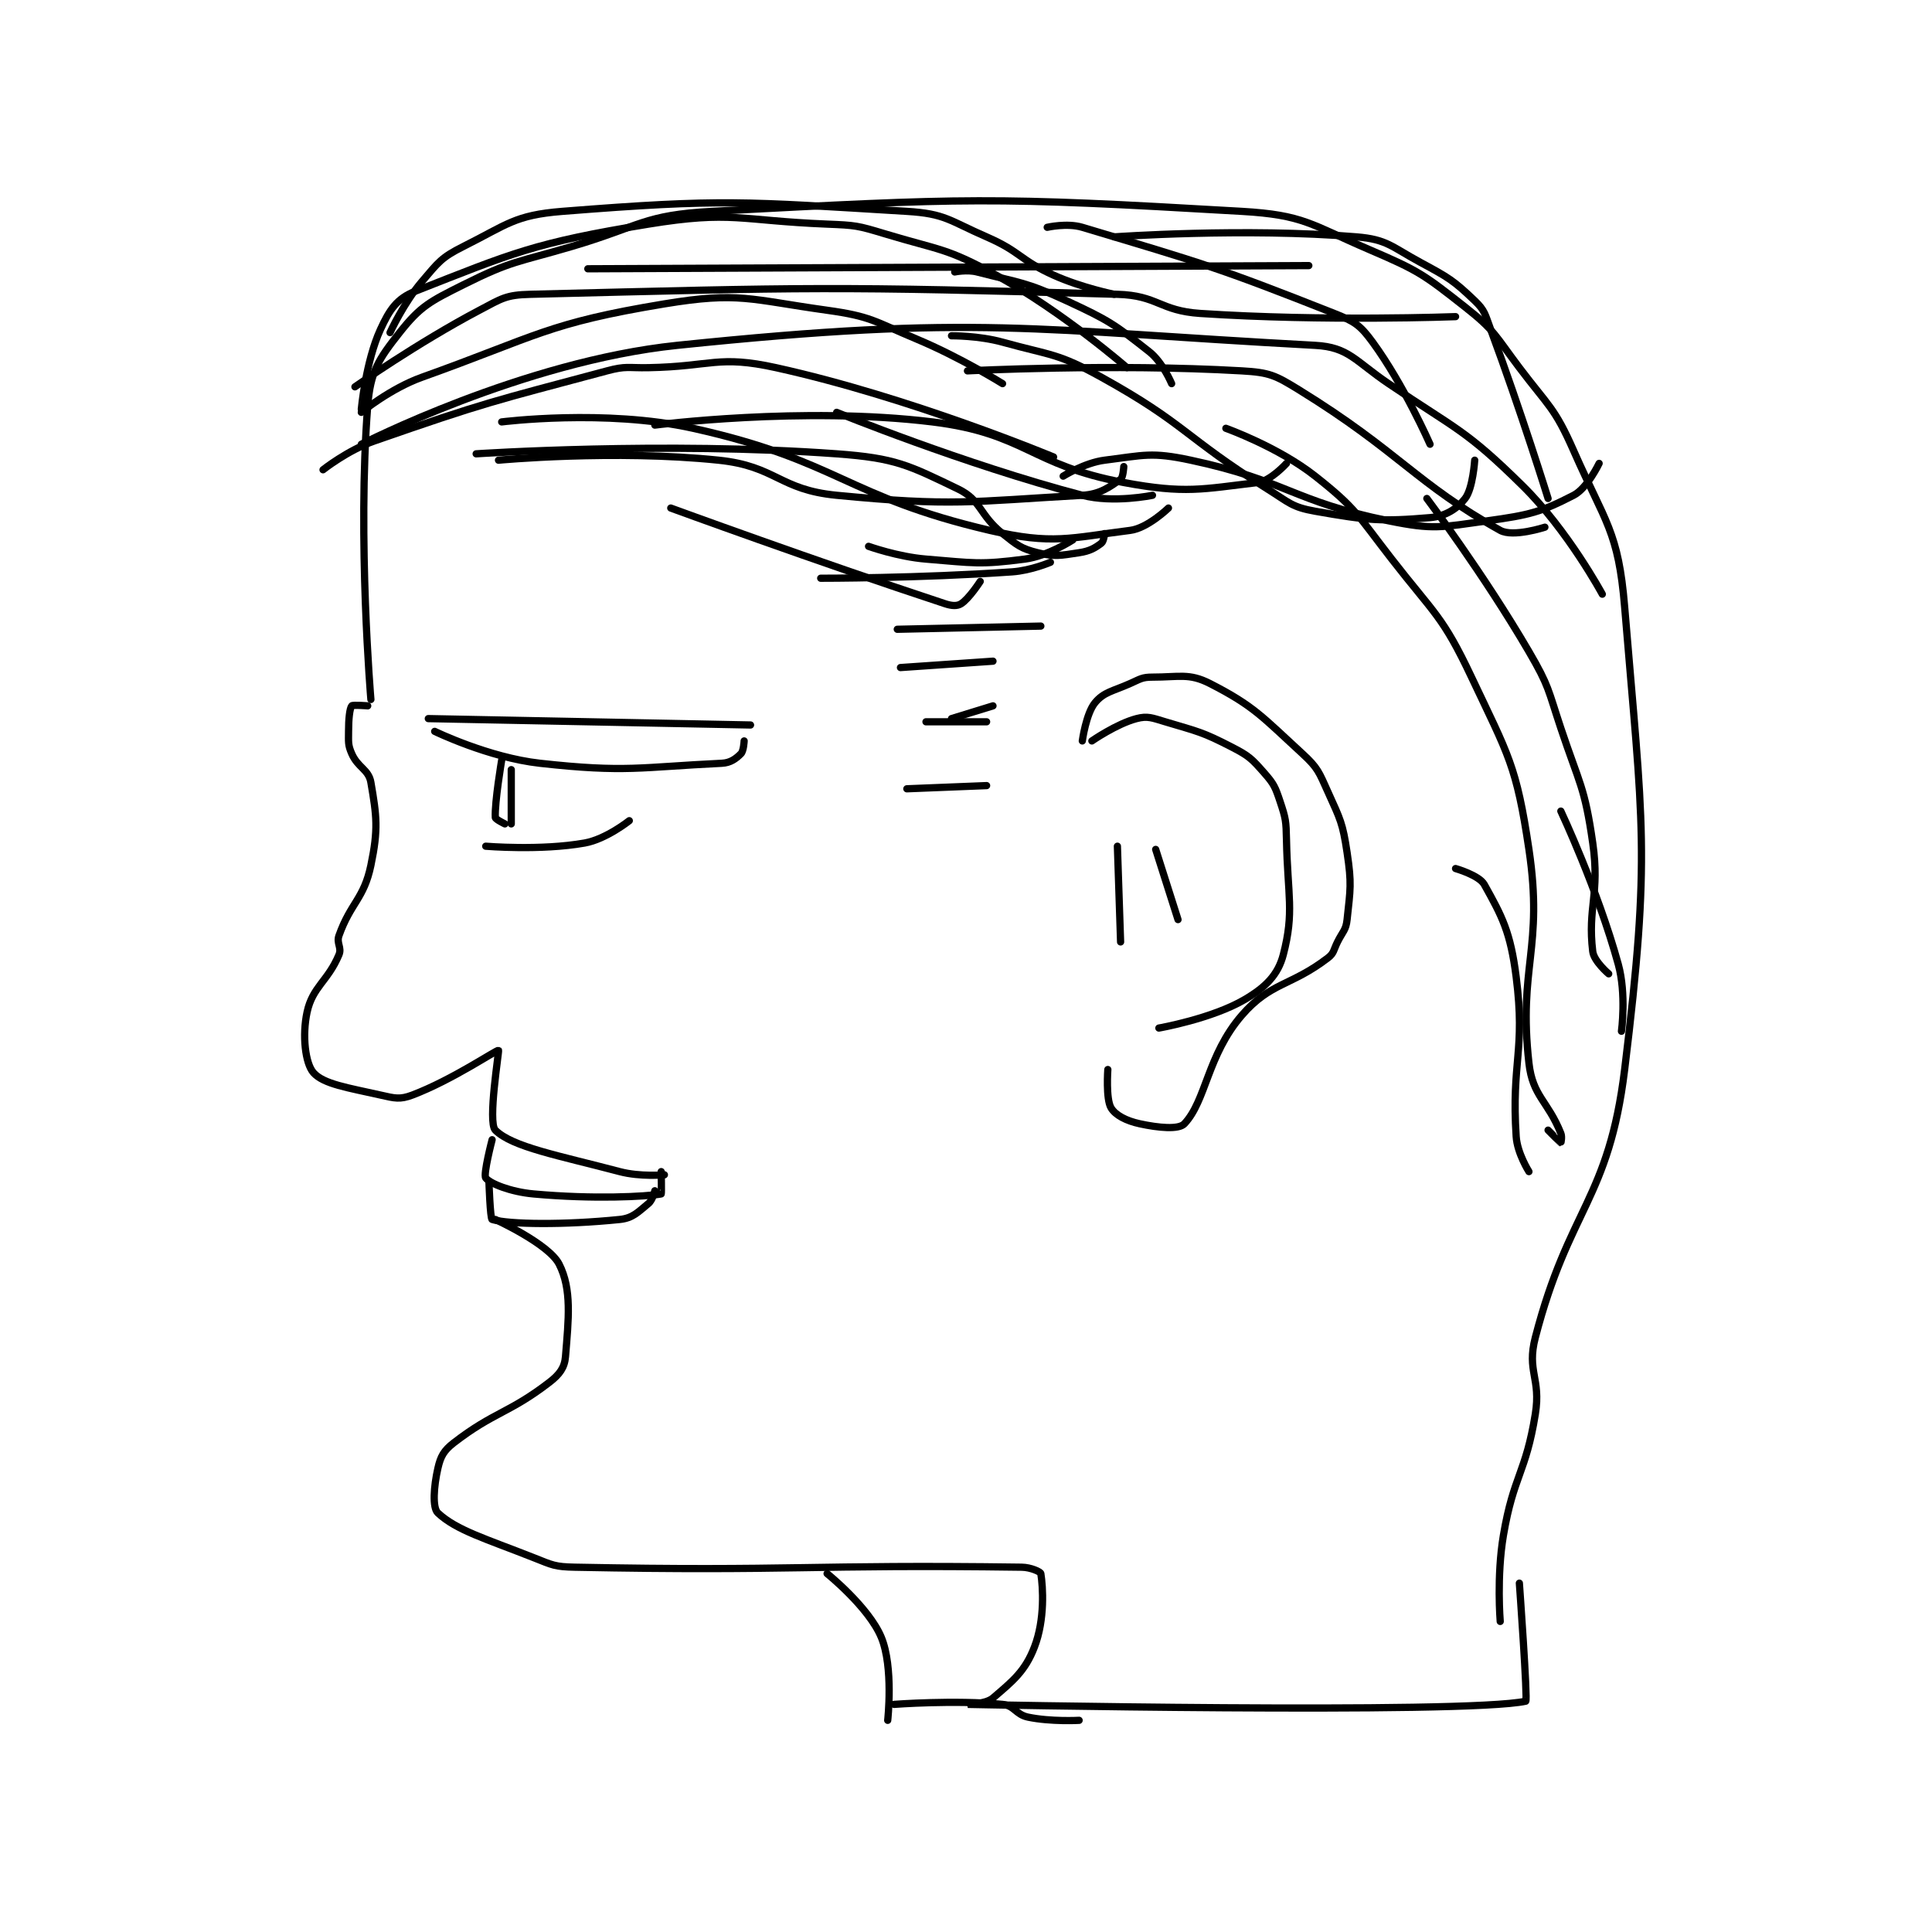 <?xml version="1.0" encoding="utf-8"?>
<!DOCTYPE svg PUBLIC "-//W3C//DTD SVG 1.1//EN" "http://www.w3.org/Graphics/SVG/1.1/DTD/svg11.dtd">
<svg viewBox="0 0 800 800" preserveAspectRatio="xMinYMin meet" xmlns="http://www.w3.org/2000/svg" version="1.1">
<g fill="none" stroke="black" stroke-linecap="round" stroke-linejoin="round" stroke-width="2.271">
<g transform="translate(127.158,87.52) scale(1.321) translate(-187,-7)">
<path id="0" d="M206 162 C206 162 201.284 161.621 201 162 C200.337 162.884 200 166.14 200 170 C200 173.378 199.765 174.177 201 177 C202.931 181.413 206.299 181.913 207 186 C208.817 196.597 209.368 200.632 207 212 C204.806 222.53 200.695 223.654 197 234 C196.133 236.428 197.935 237.755 197 240 C193.545 248.293 188.722 250.038 187 258 C185.415 265.333 186.425 274.089 189 277 C192.171 280.585 199.802 281.697 210 284 C214.516 285.02 216.103 285.474 220 284 C232.585 279.238 246.431 269.759 247 270 C247.258 270.109 243.55 292.55 246 295 C251.309 300.309 265.781 302.923 285 308 C291.461 309.707 299 309 299 309 "/>
<path id="1" d="M245 298 C245 298 242.156 308.896 243 310 C244.327 311.736 250.724 314.339 258 315 C276.831 316.712 293.149 315.849 298 315 C298.149 314.974 298 308 298 308 "/>
<path id="2" d="M244 311 C244 311 244.391 322.822 245 323 C250.402 324.581 267.619 324.774 285 323 C289.132 322.578 290.734 320.672 294 318 C295.315 316.924 296 314 296 314 "/>
<path id="3" d="M246 323 C246 323 262.743 330.634 266 337 C270.036 344.888 268.951 354.274 268 366 C267.723 369.418 266.165 371.558 263 374 C250.347 383.761 245.653 383.239 233 393 C229.835 395.442 228.843 397.291 228 401 C226.708 406.683 226.233 413.351 228 415 C233.825 420.437 242.969 423.058 258 429 C264 431.372 264.639 431.875 271 432 C339.193 433.337 344.559 431.09 411 432 C413.861 432.039 416.912 433.452 417 434 C417.672 438.201 418.326 448.353 415 457 C412.062 464.64 408.237 467.654 402 473 C399.732 474.944 393.999 475 394 475 C394.018 475 550.074 478.157 569 474 C569.662 473.855 567 437 567 437 "/>
<path id="4" d="M207 160 C207 160 202.73 109.779 206 68 C206.846 57.191 209.438 53.312 216 45 C222.54 36.716 225.499 35.25 236 30 C251.274 22.363 252.809 23.069 270 18 C291.636 11.62 292.432 8.13 314 7 C394.32 2.793 400.733 2.382 480 7 C499.434 8.132 501.514 11.078 520 19 C535.444 25.619 536.969 26.742 550 37 C559.428 44.422 559.428 45.979 567 56 C576.236 68.224 578.04 68.455 584 82 C593.976 104.672 598.039 107.229 600 131 C605.649 199.497 608.292 208.187 600 276 C595.001 316.886 582.523 319.41 572 360 C569.232 370.675 573.825 372.686 572 384 C568.988 402.674 565.187 403.17 562 422 C559.819 434.889 561 449 561 449 "/>
<path id="5" d="M350 434 C350 434 363.098 444.554 367 454 C370.873 463.378 369 480 369 480 "/>
<path id="6" d="M371 475 C371 475 389.885 473.56 405 475 C408.726 475.355 409.097 478.187 413 479 C420.163 480.492 429 480 429 480 "/>
<path id="7" d="M225 166 L326 168 "/>
<path id="8" d="M227 170 C227 170 243.869 178.208 260 180 C286.956 182.995 291.487 181.215 317 180 C319.75 179.869 321.467 178.533 323 177 C323.852 176.148 324 173 324 173 "/>
<path id="9" d="M248 179 C248 179 245.762 192.246 246 197 C246.029 197.571 249 199 249 199 "/>
<path id="10" d="M251 182 L251 199 "/>
<path id="11" d="M243 206 C243 206 260.241 207.446 274 205 C280.727 203.804 288 198 288 198 "/>
<path id="12" d="M430 173 C430 173 431.173 164.393 434 161 C436.797 157.644 439.432 157.475 445 155 C448.214 153.571 448.757 153 452 153 C460.34 153 463.486 151.673 470 155 C483.779 162.036 486.384 165.407 499 177 C503.877 181.482 504.186 182.77 507 189 C510.912 197.663 511.607 198.715 513 208 C514.47 217.798 514.024 219.441 513 229 C512.643 232.333 511.684 232.631 510 236 C508.712 238.576 508.95 239.505 507 241 C495.359 249.925 489.038 248.555 480 259 C469.167 271.518 468.848 285.724 462 293 C460.229 294.882 453.869 294.276 448 293 C443.771 292.081 440.363 290.316 439 288 C437.334 285.168 438 276 438 276 "/>
<path id="13" d="M433 173 C433 173 440.732 167.635 447 166 C450.461 165.097 451.869 165.761 456 167 C466.394 170.118 467.548 170.122 477 175 C482.315 177.743 483.133 178.617 487 183 C490.083 186.494 490.491 187.474 492 192 C493.792 197.375 493.877 198.093 494 204 C494.368 221.65 496.486 226.593 493 240 C491.354 246.33 487.482 250.177 481 254 C470.662 260.097 454 263 454 263 "/>
<path id="14" d="M441 206 L442 236 "/>
<path id="15" d="M453 207 L460 229 "/>
<path id="16" d="M202 62 C202 62 221.409 48.33 241 38 C248.068 34.273 249.305 33.192 257 33 C344.805 30.805 351.414 30.44 441 33 C453.742 33.364 454.158 38.152 467 39 C505.953 41.572 547 40 547 40 "/>
<path id="17" d="M275 25 L501 24 "/>
<path id="18" d="M204 80 C204 80 254.72 54.006 303 49 C397.468 39.206 414.277 44.226 503 49 C513.49 49.565 515.482 53.88 526 61 C547.514 75.564 550.092 75.359 568 93 C582.247 107.035 593 127 593 127 "/>
<path id="19" d="M475 75 C475 75 491.388 80.844 503 90 C515.975 100.23 516.3 102.243 527 116 C540.521 133.385 542.917 133.778 552 153 C563.631 177.614 566.085 180.679 570 207 C574.629 238.114 566.609 243.816 570 274 C571.17 284.417 575.91 285.775 580 296 C580.472 297.18 580.008 299.002 580 299 C579.949 298.987 576 295 576 295 "/>
<path id="20" d="M538 97 C538 97 555.761 120.59 570 145 C576.372 155.923 575.931 156.794 580 169 C585.855 186.565 587.475 187.323 590 205 C592.294 221.058 588.32 225.224 590 239 C590.376 242.083 595 246 595 246 "/>
<path id="21" d="M394 57 C394 57 439.314 54.653 480 57 C488.68 57.501 490.462 58.347 498 63 C529.312 82.329 534.652 92.286 561 107 C565.044 109.258 575 106 575 106 "/>
<path id="22" d="M424 90 C424 90 430.732 85.784 437 85 C449.421 83.447 451.649 82.363 464 85 C494.217 91.451 495.752 97.82 526 104 C540.233 106.908 542.41 106.013 557 104 C570.227 102.176 573.803 101.244 584 96 C588.307 93.785 592 86 592 86 "/>
<path id="23" d="M363 112 C363 112 372.113 115.275 381 116 C396.033 117.227 397.83 117.848 412 116 C419.214 115.059 427 110 427 110 "/>
<path id="24" d="M373 150 L402 148 "/>
<path id="25" d="M381 167 L400 167 "/>
<path id="26" d="M375 188 L400 187 "/>
<path id="27" d="M389 166 L402 162 "/>
<path id="28" d="M372 138 L417 137 "/>
<path id="29" d="M348 122 C348 122 378.739 122.032 408 120 C413.94 119.588 420 117 420 117 "/>
<path id="30" d="M301 100 C301 100 346.134 116.528 387 130 C389.131 130.702 390.788 130.771 392 130 C394.535 128.387 398 123 398 123 "/>
<path id="31" d="M240 83 C240 83 298.993 79.066 353 83 C371.545 84.351 375.534 86.565 391 94 C398.406 97.561 397.626 102.101 405 108 C409.623 111.699 410.814 112.704 416 114 C421.394 115.348 423.147 114.878 429 114 C432.354 113.497 433.95 112.537 436 111 C436.72 110.46 437 108 437 108 "/>
<path id="32" d="M192 88 C192 88 199.672 81.901 208 79 C243.109 66.771 245.041 66.617 281 57 C287.048 55.383 287.512 56.122 294 56 C313.934 55.624 315.833 51.995 334 56 C376.317 65.33 421 84 421 84 "/>
<path id="33" d="M204 70 C204 70 213.102 62.542 223 59 C259.349 45.991 262.265 42.074 299 36 C322.324 32.143 325.763 34.625 350 38 C363.827 39.925 364.67 41.426 378 47 C391.788 52.766 405 61 405 61 "/>
<path id="34" d="M204 69 C204 69 205.375 54.066 210 44 C212.842 37.815 215.156 34.296 221 32 C251.216 20.129 258.214 16.826 294 11 C320.224 6.731 322.425 9.882 350 11 C358.923 11.362 359.493 11.432 368 14 C385.515 19.288 387.381 18.368 403 27 C424.115 38.669 444 56 444 56 "/>
<path id="35" d="M296 74 C296 74 342.324 68.019 383 73 C412.181 76.573 413.712 86.544 443 92 C462.36 95.606 467.619 94.045 485 92 C489.017 91.528 494 86 494 86 "/>
<path id="36" d="M248 73 C248 73 280.456 68.879 308 75 C353.62 85.138 355.919 96.47 401 107 C420.742 111.611 426.189 109.351 445 107 C450.504 106.312 457 100 457 100 "/>
<path id="37" d="M389 46 C389 46 397.49 45.923 405 48 C420.444 52.272 422.253 51.381 436 59 C462.458 73.664 461.78 77.564 488 94 C494.875 98.31 495.682 99.709 503 101 C519.385 103.891 523.782 104.295 539 103 C543.889 102.584 547.519 100.19 550 97 C552.443 93.859 553 85 553 85 "/>
<path id="38" d="M419 12 C419 12 425.222 10.566 430 12 C467.836 23.351 472.102 24.403 509 39 C515.402 41.533 517.115 42.691 521 48 C530.869 61.488 539 80 539 80 "/>
<path id="39" d="M390 26 C390 26 393.873 25.196 397 26 C410.543 29.483 412.134 29.044 425 35 C438.362 41.186 440.05 42.372 451 51 C455.22 54.325 458 61 458 61 "/>
<path id="40" d="M213 45 C213 45 217.233 35.77 223 29 C228.192 22.905 229.07 21.465 236 18 C249.673 11.164 252.062 8.182 267 7 C317.619 2.994 323.724 3.916 375 7 C387.098 7.728 388.285 9.906 400 15 C410.785 19.689 410.27 22.172 421 27 C429.82 30.969 440 33 440 33 "/>
<path id="41" d="M440 15 C440 15 480.913 12.076 516 15 C525.541 15.795 526.843 18.05 536 23 C544.842 27.779 546.275 28.581 553 35 C556.212 38.066 556.259 39.306 558 44 C567.574 69.808 576 97 576 97 "/>
<path id="42" d="M247 85 C247 85 283.268 81.603 316 85 C334.093 86.878 334.918 94.255 353 96 C389.58 99.53 394.517 97.993 430 96 C435.659 95.682 438.668 93.307 442 91 C442.812 90.438 443 87 443 87 "/>
<path id="43" d="M353 70 C353 70 392.824 86.237 430 96 C439.757 98.562 452 96 452 96 "/>
<path id="44" d="M580 195 C580 195 591.544 219.556 598 243 C600.594 252.419 599 264 599 264 "/>
<path id="45" d="M547 213 C547 213 554.376 215.094 556 218 C561.6 228.022 564.216 232.908 566 247 C568.947 270.28 564.465 273.583 566 297 C566.346 302.274 570 308 570 308 "/>
</g>
</g>
</svg>
